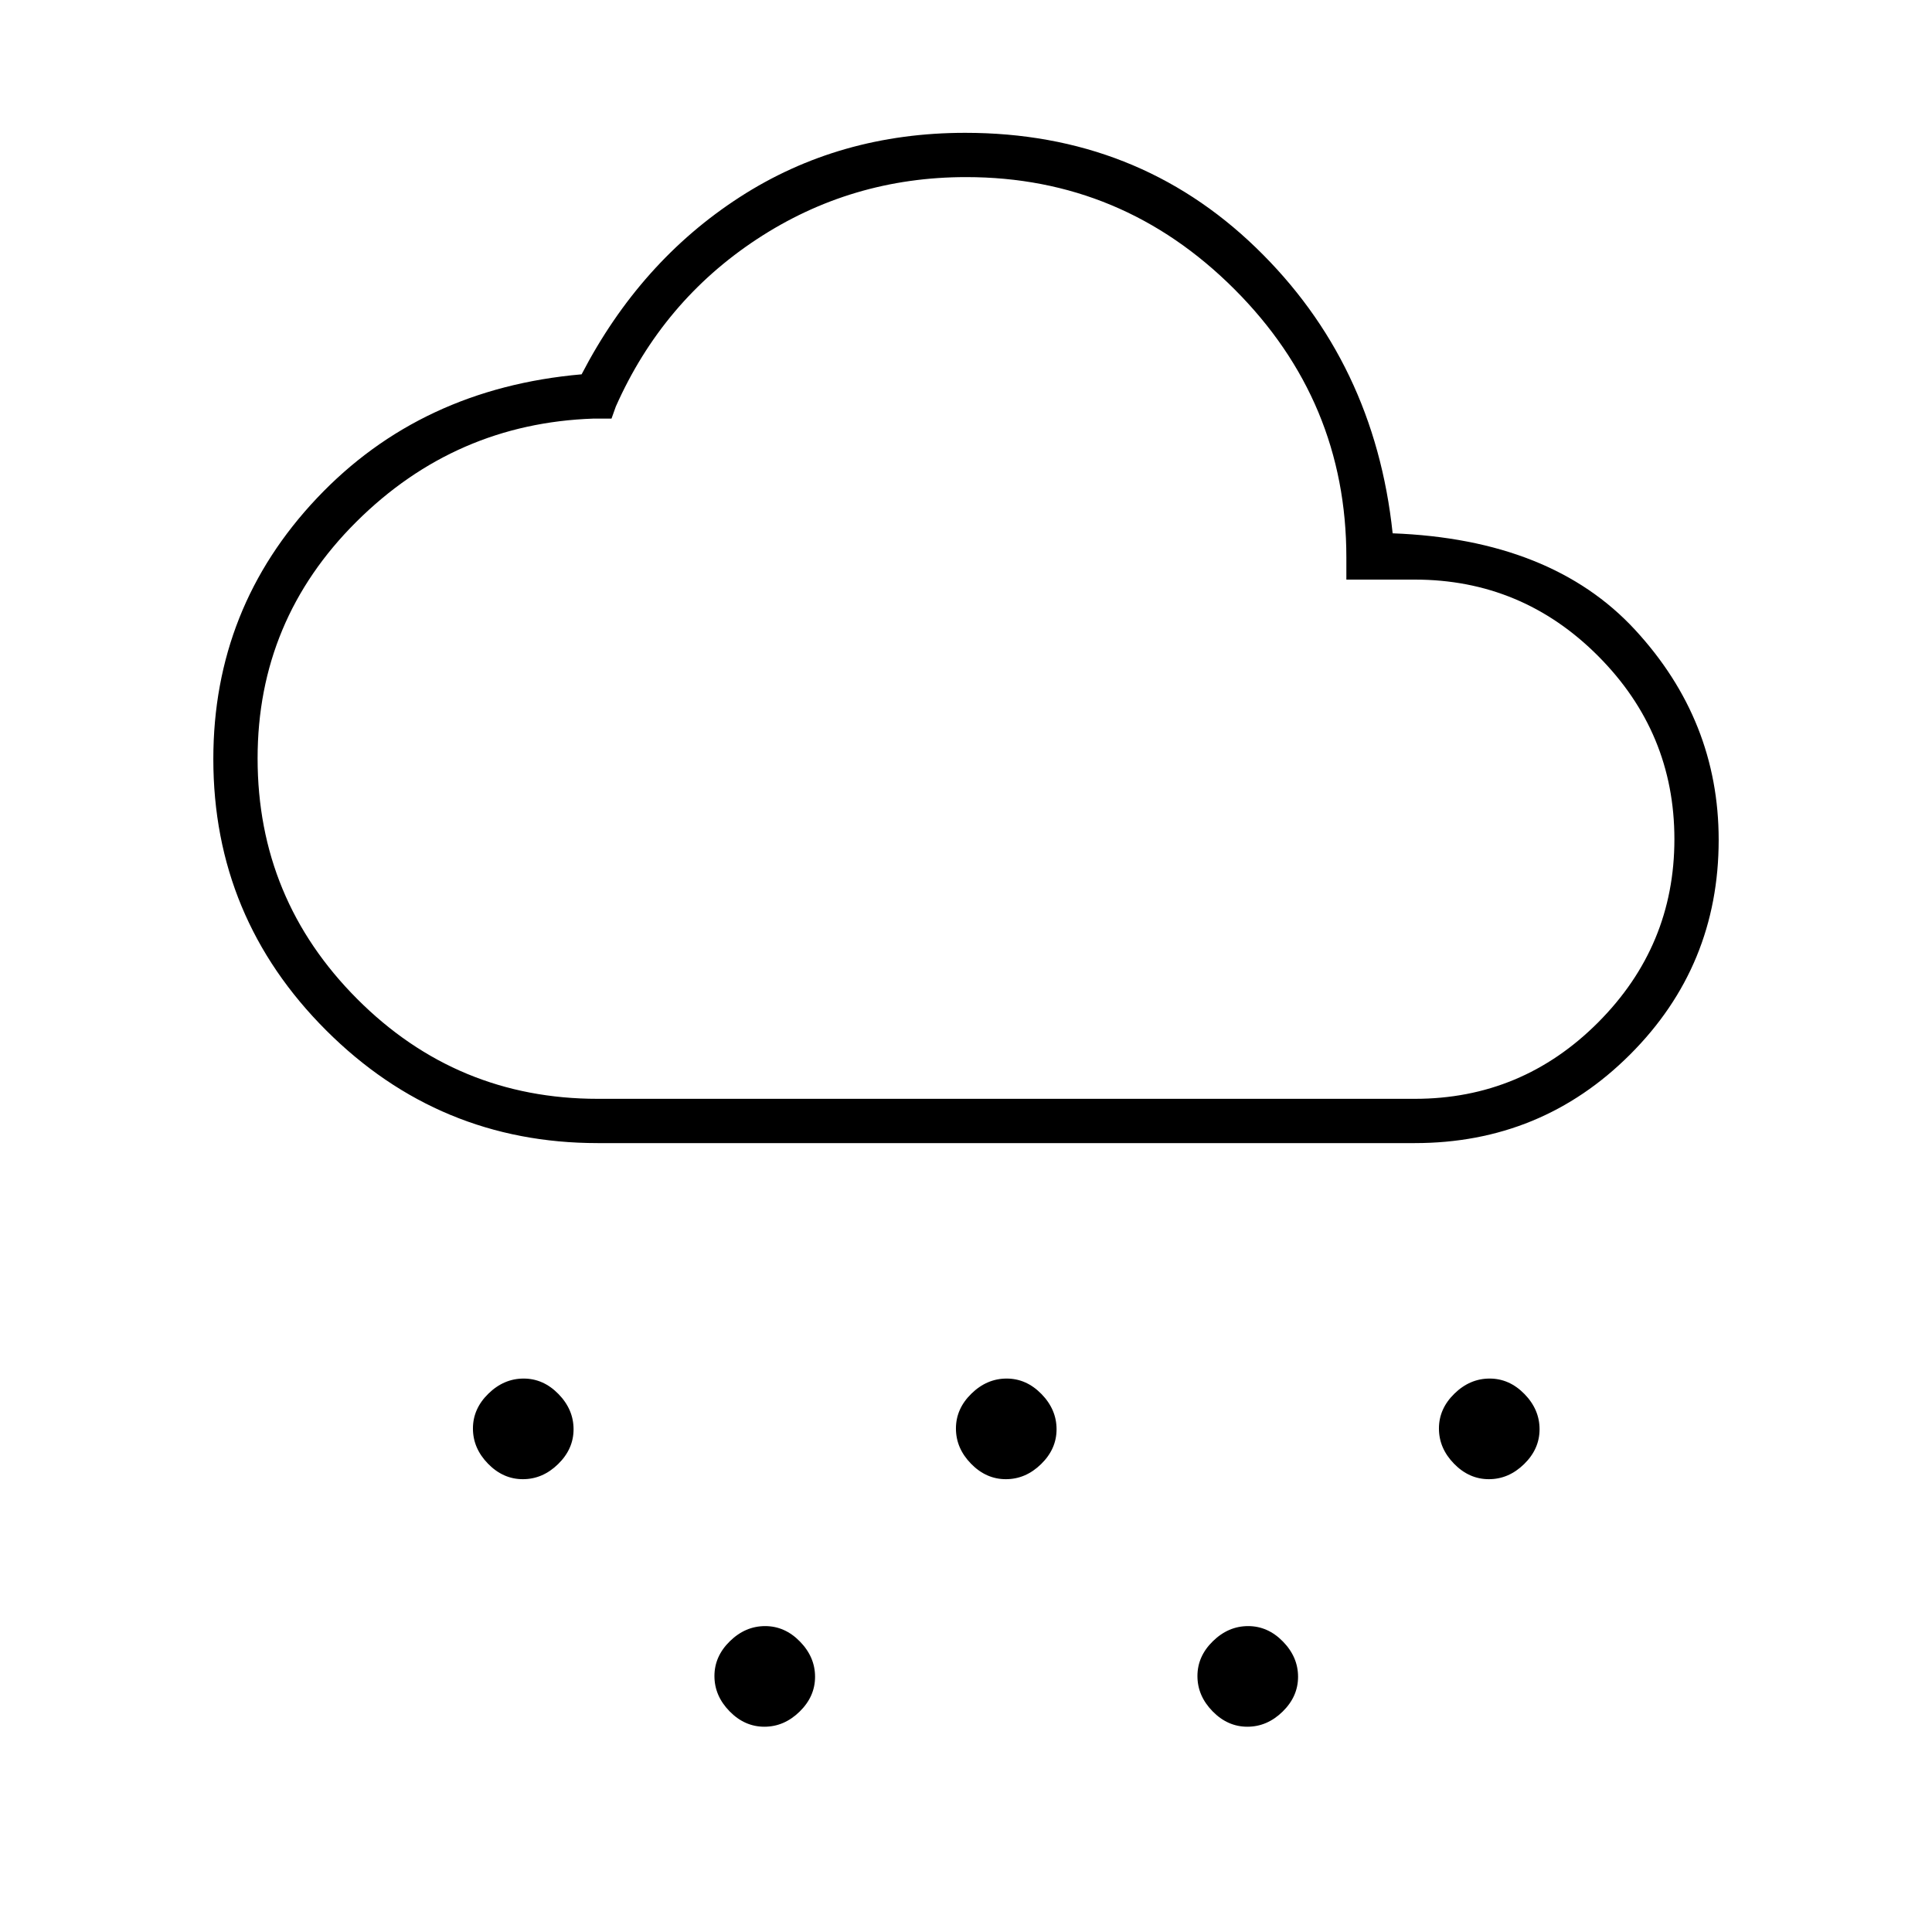 <svg xmlns="http://www.w3.org/2000/svg" width="48" height="48" viewBox="0 96 960 960"><path d="M259.817 831q-9.817 0-17.317-7.683t-7.5-17.5q0-9.817 7.683-17.317t17.5-7.5q9.817 0 17.317 7.683t7.5 17.5q0 9.817-7.683 17.317t-17.5 7.5Zm120 123q-9.817 0-17.317-7.683t-7.5-17.5q0-9.817 7.683-17.317t17.5-7.5q9.817 0 17.317 7.683t7.5 17.5q0 9.817-7.683 17.317t-17.5 7.5Zm120-123q-9.817 0-17.317-7.683t-7.5-17.5q0-9.817 7.683-17.317t17.5-7.5q9.817 0 17.317 7.683t7.5 17.5q0 9.817-7.683 17.317t-17.5 7.5Zm240 0q-9.817 0-17.317-7.683t-7.5-17.5q0-9.817 7.683-17.317t17.5-7.5q9.817 0 17.317 7.683t7.5 17.5q0 9.817-7.683 17.317t-17.5 7.5Zm-120 123q-9.817 0-17.317-7.683t-7.5-17.5q0-9.817 7.683-17.317t17.5-7.5q9.817 0 17.317 7.683t7.5 17.5q0 9.817-7.683 17.317t-17.5 7.5ZM297 664q-78.864 0-134.932-56.02Q106 551.96 106 473.165 106 398 157.5 343.5 209 289 289 282q29.091-56.066 78.545-88.033Q417 162 479.615 162 565 162 624 219q59 57 68 142 79 3 120.5 48T854 513.329Q854 576 809.958 620 765.917 664 703 664H297Zm0-22h406q53.26 0 91.13-38T832 513q0-53-37.87-91T703 384h-34v-11q0-77.725-55.683-133.362Q557.635 184 480.059 184q-57.061 0-103.944 30.833Q329.232 245.667 306 298l-2.143 6h-9.028q-68.568 2.371-117.699 51.219Q128 404.067 128 472.816q0 69.955 49.493 119.57Q226.986 642 297 642Zm183-129Z"/></svg>